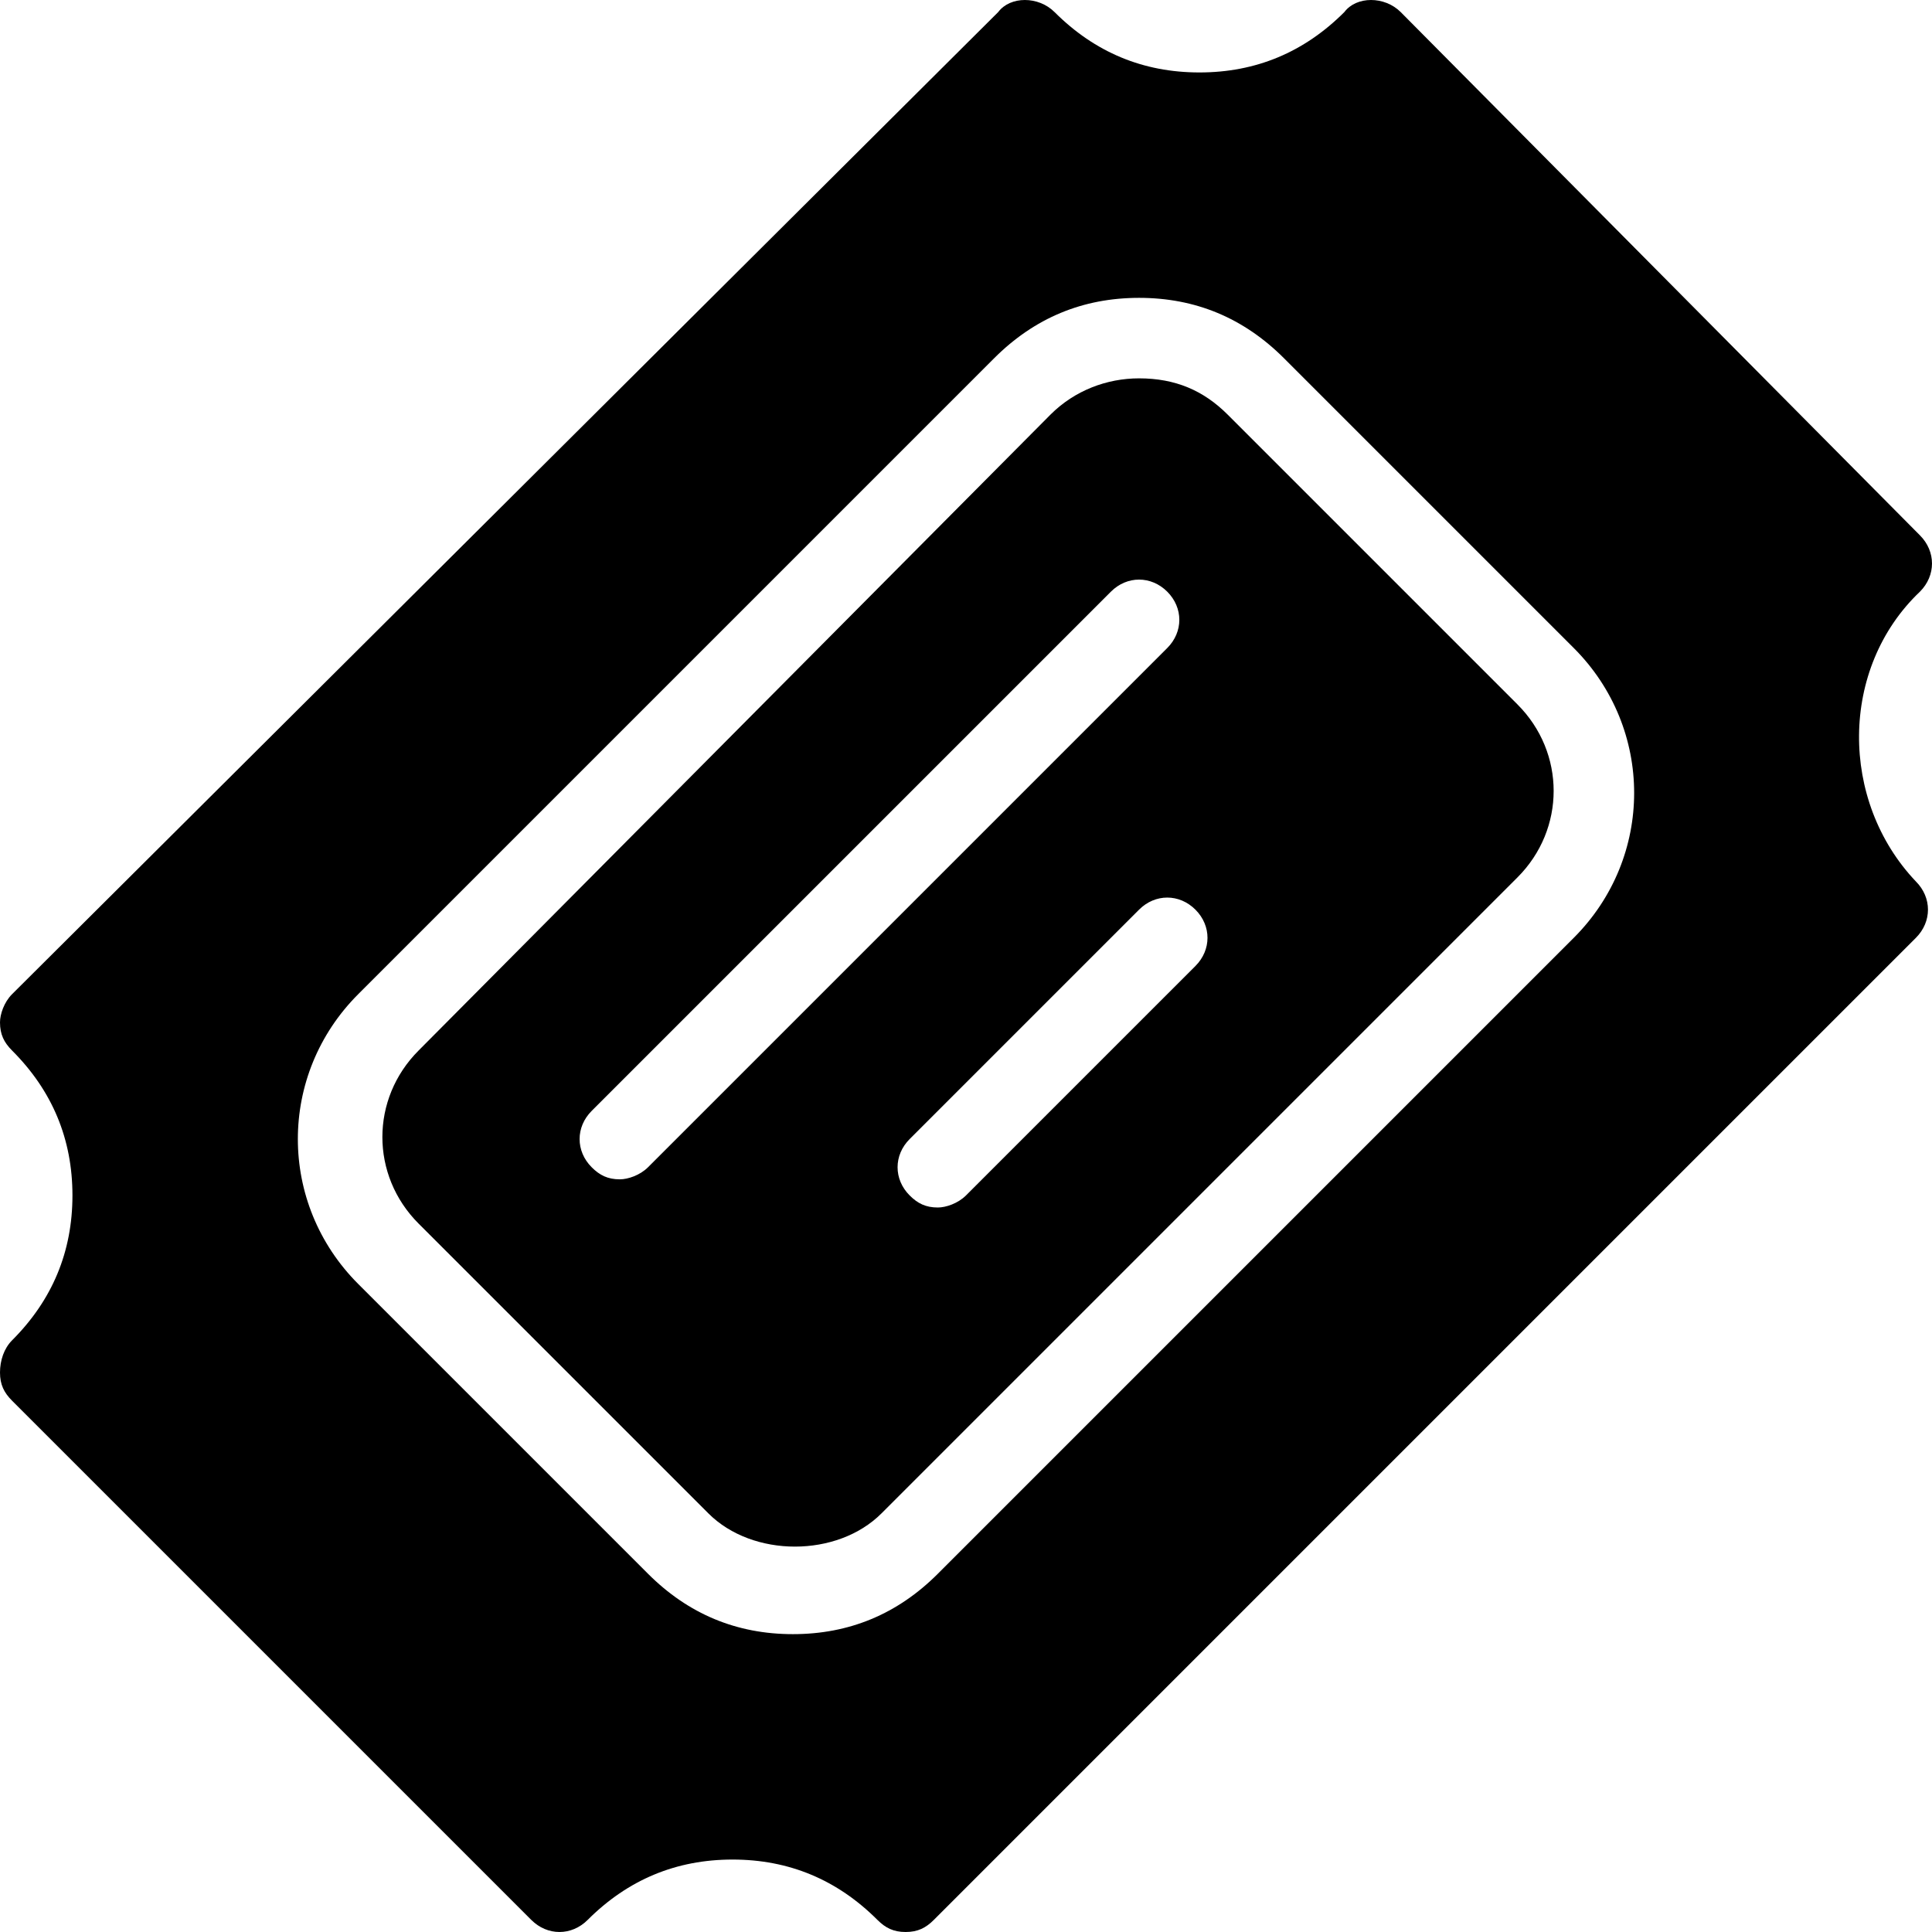 <?xml version="1.0" encoding="utf-8"?>
<!-- Generator: Adobe Illustrator 17.0.0, SVG Export Plug-In . SVG Version: 6.00 Build 0)  -->
<!DOCTYPE svg PUBLIC "-//W3C//DTD SVG 1.1//EN" "http://www.w3.org/Graphics/SVG/1.1/DTD/svg11.dtd">
<svg version="1.1" id="Layer_1" xmlns="http://www.w3.org/2000/svg" xmlns:xlink="http://www.w3.org/1999/xlink" x="0px" y="0px"
	 width="48px" height="48px" viewBox="0 0 48 48" enable-background="new 0 0 48 48" xml:space="preserve">
<path d="M30.5,10.3c-0.6-0.6-1.3-0.9-2.2-0.9c-0.8,0-1.6,0.3-2.2,0.9L10.4,26.1c-1.2,1.2-1.2,3.1,0,4.3l7.2,7.2
	c1.1,1.1,3.2,1.1,4.3,0l15.8-15.8c1.2-1.2,1.2-3.1,0-4.3L30.5,10.3z M16.1,29c-0.2,0.2-0.5,0.3-0.7,0.3c-0.3,0-0.5-0.1-0.7-0.3
	c-0.4-0.4-0.4-1,0-1.4l12.9-12.9c0.4-0.4,1-0.4,1.4,0c0.4,0.4,0.4,1,0,1.4L16.1,29z M29.7,24L24,29.7c-0.2,0.2-0.5,0.3-0.7,0.3
	c-0.3,0-0.5-0.1-0.7-0.3c-0.4-0.4-0.4-1,0-1.4l5.7-5.7c0.4-0.4,1-0.4,1.4,0C30.1,23,30.1,23.6,29.7,24z M47.7,14.7
	c0.4-0.4,0.4-1,0-1.4L34.8,0.3c-0.4-0.4-1.1-0.4-1.4,0c-1,1-2.2,1.5-3.6,1.5c-1.4,0-2.6-0.5-3.6-1.5c-0.4-0.4-1.1-0.4-1.4,0
	L0.3,24.7C0.1,24.9,0,25.2,0,25.4c0,0.3,0.1,0.5,0.3,0.7c1,1,1.5,2.2,1.5,3.6c0,1.4-0.5,2.6-1.5,3.6C0.1,33.5,0,33.8,0,34.1
	s0.1,0.5,0.3,0.7l12.9,12.9c0.4,0.4,1,0.4,1.4,0c1-1,2.2-1.5,3.6-1.5c1.4,0,2.6,0.5,3.6,1.5c0.2,0.2,0.4,0.3,0.7,0.3
	c0.3,0,0.5-0.1,0.7-0.3l24.4-24.4c0.4-0.4,0.4-1,0-1.4C45.7,19.9,45.7,16.6,47.7,14.7z M39.1,23.3L23.3,39.1c-1,1-2.2,1.5-3.6,1.5
	c-1.4,0-2.6-0.5-3.6-1.5l-7.2-7.2c-2-2-2-5.2,0-7.2L24.7,8.9c1-1,2.2-1.5,3.6-1.5c1.4,0,2.6,0.5,3.6,1.5l7.2,7.2
	C41.1,18.1,41.1,21.3,39.1,23.3z"/>
</svg>

